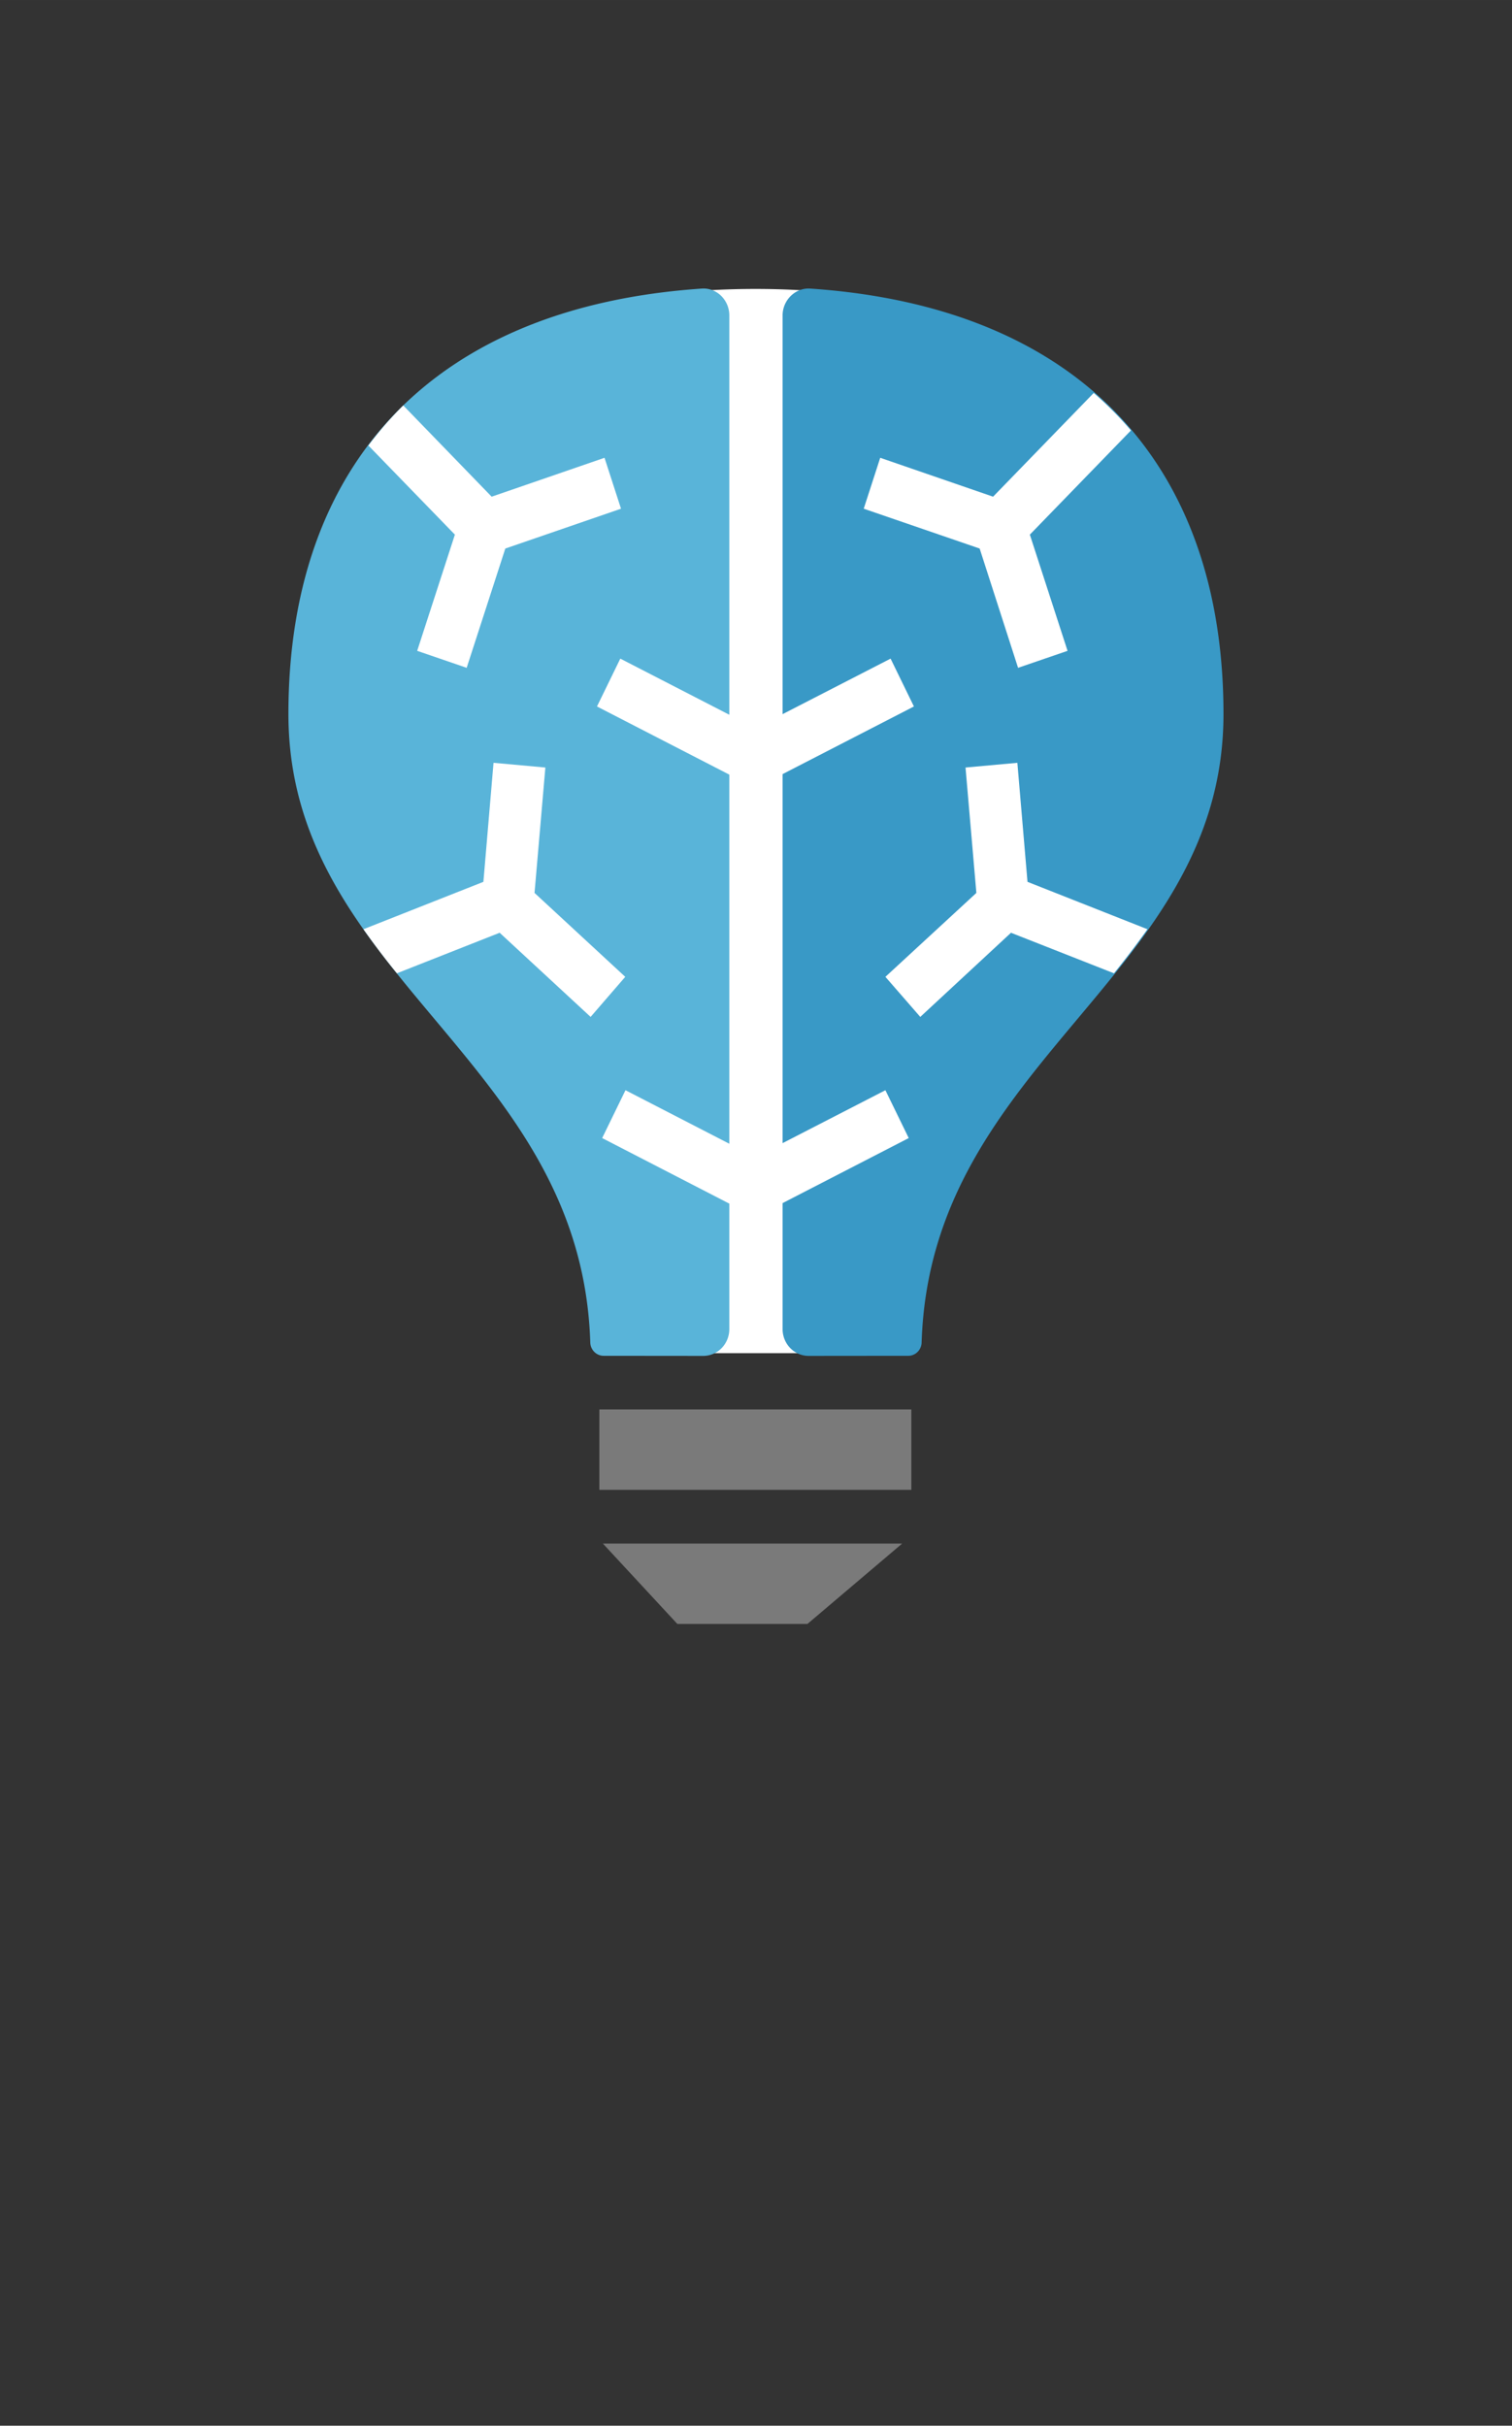 <?xml version="1.0" encoding="UTF-8" standalone="no"?>
<!DOCTYPE svg PUBLIC "-//W3C//DTD SVG 1.1//EN" "http://www.w3.org/Graphics/SVG/1.1/DTD/svg11.dtd">
<!-- Generated by Microsoft Visio, SVG Export Batch AI.svg Page-1 -->
<svg xmlns="http://www.w3.org/2000/svg" xmlns:xlink="http://www.w3.org/1999/xlink" xmlns:ev="http://www.w3.org/2001/xml-events"
		width="0.891in" height="1.429in" viewBox="0 0 64.165 102.908" xml:space="preserve" color-interpolation-filters="sRGB"
		class="st5">
	<rect x="0" y="0" width="64.165" height="102.908" fill="#333333" stroke="none"/>
	<style type="text/css">
	<![CDATA[
		.st1 {fill:#7a7a7a;stroke:none;stroke-linecap:butt;stroke-width:12.24}
		.st2 {fill:#ffffff;stroke:none;stroke-linecap:butt;stroke-width:12.24}
		.st3 {fill:#59b4d9;stroke:none;stroke-linecap:butt;stroke-width:12.24}
		.st4 {fill:#3999c6;stroke:none;stroke-linecap:butt;stroke-width:12.24}
		.st5 {fill:none;fill-rule:evenodd;font-size:12px;overflow:visible;stroke-linecap:square;stroke-miterlimit:3}
	]]>
	</style>

	<g>
		<title>Page-1</title>
		<g id="group7029-1" transform="translate(12.24,-34.016)">
			<title>Batch AI</title>
			<g id="group7030-2">
				<title>Sheet.7030</title>
				<g id="shape7031-3" transform="translate(13.195,0)">
					<title>Sheet.7031</title>
					<path d="M0 93.81 L13.24 93.81 L13.24 97.22 L0 97.22 L0 93.81 ZM3.31 102.91 L8.83 102.91 L12.85 99.5 L0.15 99.5
								 L3.31 102.91 Z" class="st1"/>
				</g>
				<g id="shape7032-5" transform="translate(0.11,-11.486)">
					<title>Sheet.7032</title>
					<path d="M13.28 102.91 a0.453 0.466 0 0 1 -0.462 -0.446 C12.63 96.35 9.34 92.43 6.16 88.64 C2.99
								 84.86 0 81.29 0 75.8 C0 64.34 7.18 57.76 19.71 57.76 C32.23 57.76 39.41 64.34 39.41 75.8 C39.41
								 81.29 36.42 84.86 33.26 88.64 C30.08 92.43 26.79 96.36 26.6 102.46 a0.453 0.466 0 0 1 -0.462
								 0.446 L13.28 102.91 Z" class="st2"/>
				</g>
				<g id="shape7033-7" transform="translate(0,-11.372)">
					<title>Sheet.7033</title>
					<path d="M18.71 58.77 C18.71 58.12 18.18 57.59 17.55 57.63 C6.18 58.4 0 65.03 0 75.68 C0 86.86 12.44 90.33 12.81
								 102.35 a0.566 0.583 -180 0 0 0.574 0.556 L17.61 102.91 A1.104 1.137 -180 0 0 18.71
								 101.77 L18.71 58.77 Z" class="st3"/>
				</g>
				<g id="shape7034-9" transform="translate(20.971,-11.372)">
					<title>Sheet.7034</title>
					<path d="M0 58.77 C0 58.12 0.54 57.59 1.17 57.63 C12.53 58.4 18.71 65.03 18.71 75.68 C18.71 86.86 6.27 90.33
								 5.9 102.35 a0.566 0.583 0 0 1 -0.574 0.556 L1.1 102.91 A1.104 1.137 0 0 1 0 101.77
								 L0 58.77 Z" class="st4"/>
				</g>
				<g id="shape7035-11" transform="translate(3.184,-17.613)">
					<title>Sheet.7035</title>
					<path d="M23.36 81.6 L22.37 79.57 L16.63 82.52 L10.9 79.57 L9.91 81.6 L15.95 84.71 L17.32 84.71 L23.36 81.6 ZM23.14
								 99.91 L22.15 97.88 L16.63 100.72 L11.12 97.88 L10.13 99.91 L15.95 102.91 L17.32 102.91 L23.14 99.91
								 ZM10.93 73.21 L10.23 71.05 L5.44 72.7 L1.69 68.83 C1.15 69.36 0.66 69.93 0.21 70.53 L3.88 74.31
								 L2.28 79.24 L4.38 79.96 L6.02 74.9 L10.93 73.21 ZM32.57 69.89 A14.602 15.045 -180 0 0 30.99 68.3
								 L26.72 72.7 L21.93 71.05 L21.23 73.21 L26.15 74.9 L27.78 79.96 L29.88 79.24 L28.28 74.31 L32.57
								 69.89 ZM33.27 91.05 L28.18 89.04 L27.75 83.99 L25.55 84.19 L26.01 89.51 L22.15 93.07 L23.63 94.77
								 L27.48 91.2 L31.85 92.92 A37.869 39.017 -180 0 0 33.27 91.05 ZM11.11 93.07 L7.26 89.51 L7.72 84.19
								 L5.52 83.99 L5.09 89.04 L0 91.05 C0.45 91.69 0.92 92.31 1.42 92.92 L5.78 91.2 L9.64 94.77 L11.11
								 93.07 Z" class="st2"/>
				</g>
			</g>
		</g>
	</g>
</svg>
